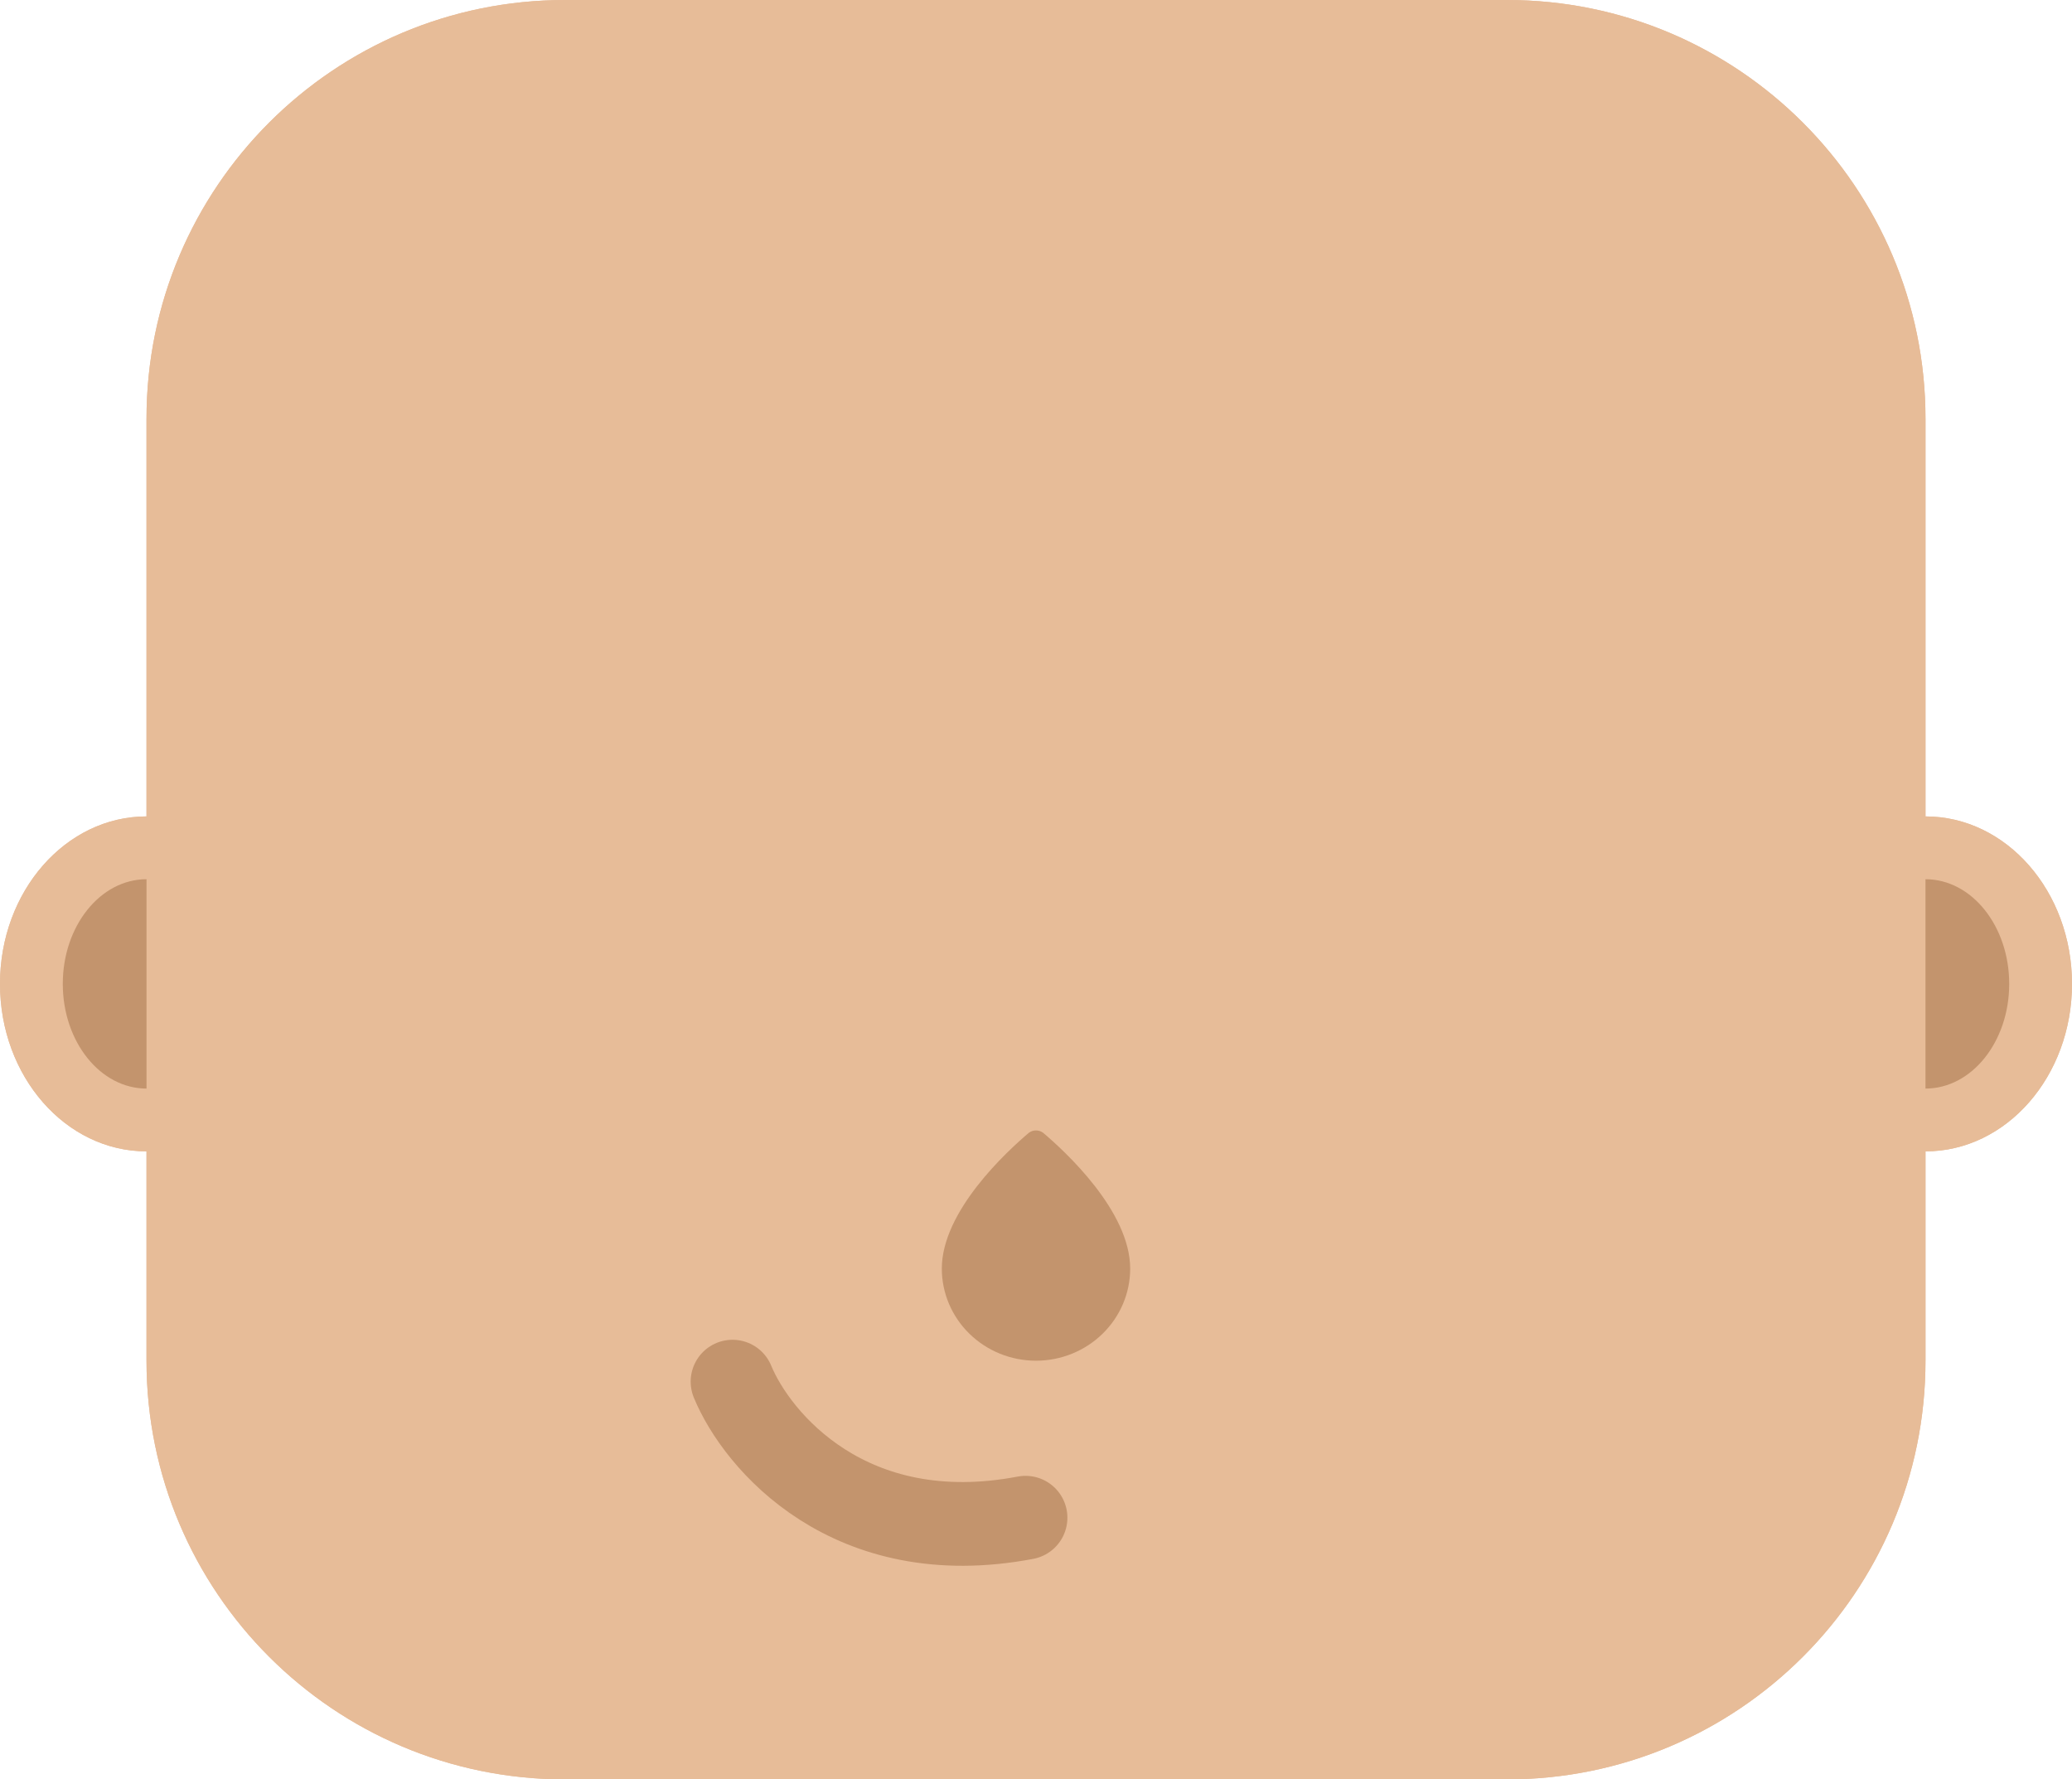 <svg width="99" height="85" viewBox="0 0 99 85" fill="none" xmlns="http://www.w3.org/2000/svg">
<path d="M7 20C7 8.954 15.954 0 27 0H72C83.046 0 92 8.954 92 20V65C92 76.046 83.046 85 72 85H27C15.954 85 7 76.046 7 65V20Z" fill="#E7BC98"/>
<path d="M54 60.6C54 57.854 50.884 54.994 49.838 54.11C49.741 54.039 49.622 54 49.5 54C49.378 54 49.259 54.039 49.162 54.11C48.116 54.994 45 57.854 45 60.6C45 61.767 45.474 62.886 46.318 63.711C47.162 64.536 48.306 65 49.5 65C50.694 65 51.838 64.536 52.682 63.711C53.526 62.886 54 61.767 54 60.6Z" fill="#C3946D"/>
<path d="M14 47C14 51.418 10.866 55 7 55C3.134 55 0 51.418 0 47C0 42.582 3.134 39 7 39C10.866 39 14 42.582 14 47Z" fill="#E7BC98"/>
<path d="M99 47C99 51.418 95.866 55 92 55C88.134 55 85 51.418 85 47C85 42.582 88.134 39 92 39C95.866 39 99 42.582 99 47Z" fill="#E7BC98"/>
<path d="M7 52C4.791 52 3 49.761 3 47C3 44.239 4.791 42 7 42V52Z" fill="#C3946D"/>
<path d="M92 52C94.209 52 96 49.761 96 47C96 44.239 94.209 42 92 42V52Z" fill="#C3946D"/>
<path d="M35 66C36.167 68.833 40.6 74.1 49 72.5" stroke="#C3946D" stroke-width="4" stroke-linecap="round"/>
<path d="M7 20C7 8.954 15.954 0 27 0H72C83.046 0 92 8.954 92 20V65C92 76.046 83.046 85 72 85H27C15.954 85 7 76.046 7 65V20Z" fill="#E7BC98"/>
<path d="M54 60.6C54 57.854 50.884 54.994 49.838 54.11C49.741 54.039 49.622 54 49.5 54C49.378 54 49.259 54.039 49.162 54.11C48.116 54.994 45 57.854 45 60.6C45 61.767 45.474 62.886 46.318 63.711C47.162 64.536 48.306 65 49.5 65C50.694 65 51.838 64.536 52.682 63.711C53.526 62.886 54 61.767 54 60.6Z" fill="#C3946D"/>
<path d="M14 47C14 51.418 10.866 55 7 55C3.134 55 0 51.418 0 47C0 42.582 3.134 39 7 39C10.866 39 14 42.582 14 47Z" fill="#E7BC98"/>
<path d="M99 47C99 51.418 95.866 55 92 55C88.134 55 85 51.418 85 47C85 42.582 88.134 39 92 39C95.866 39 99 42.582 99 47Z" fill="#E7BC98"/>
<path d="M7 52C4.791 52 3 49.761 3 47C3 44.239 4.791 42 7 42V52Z" fill="#C3946D"/>
<path d="M92 52C94.209 52 96 49.761 96 47C96 44.239 94.209 42 92 42V52Z" fill="#C3946D"/>
<path d="M35 66C36.167 68.833 40.6 74.1 49 72.5" stroke="#C3946D" stroke-width="4" stroke-linecap="round"/>
</svg>
